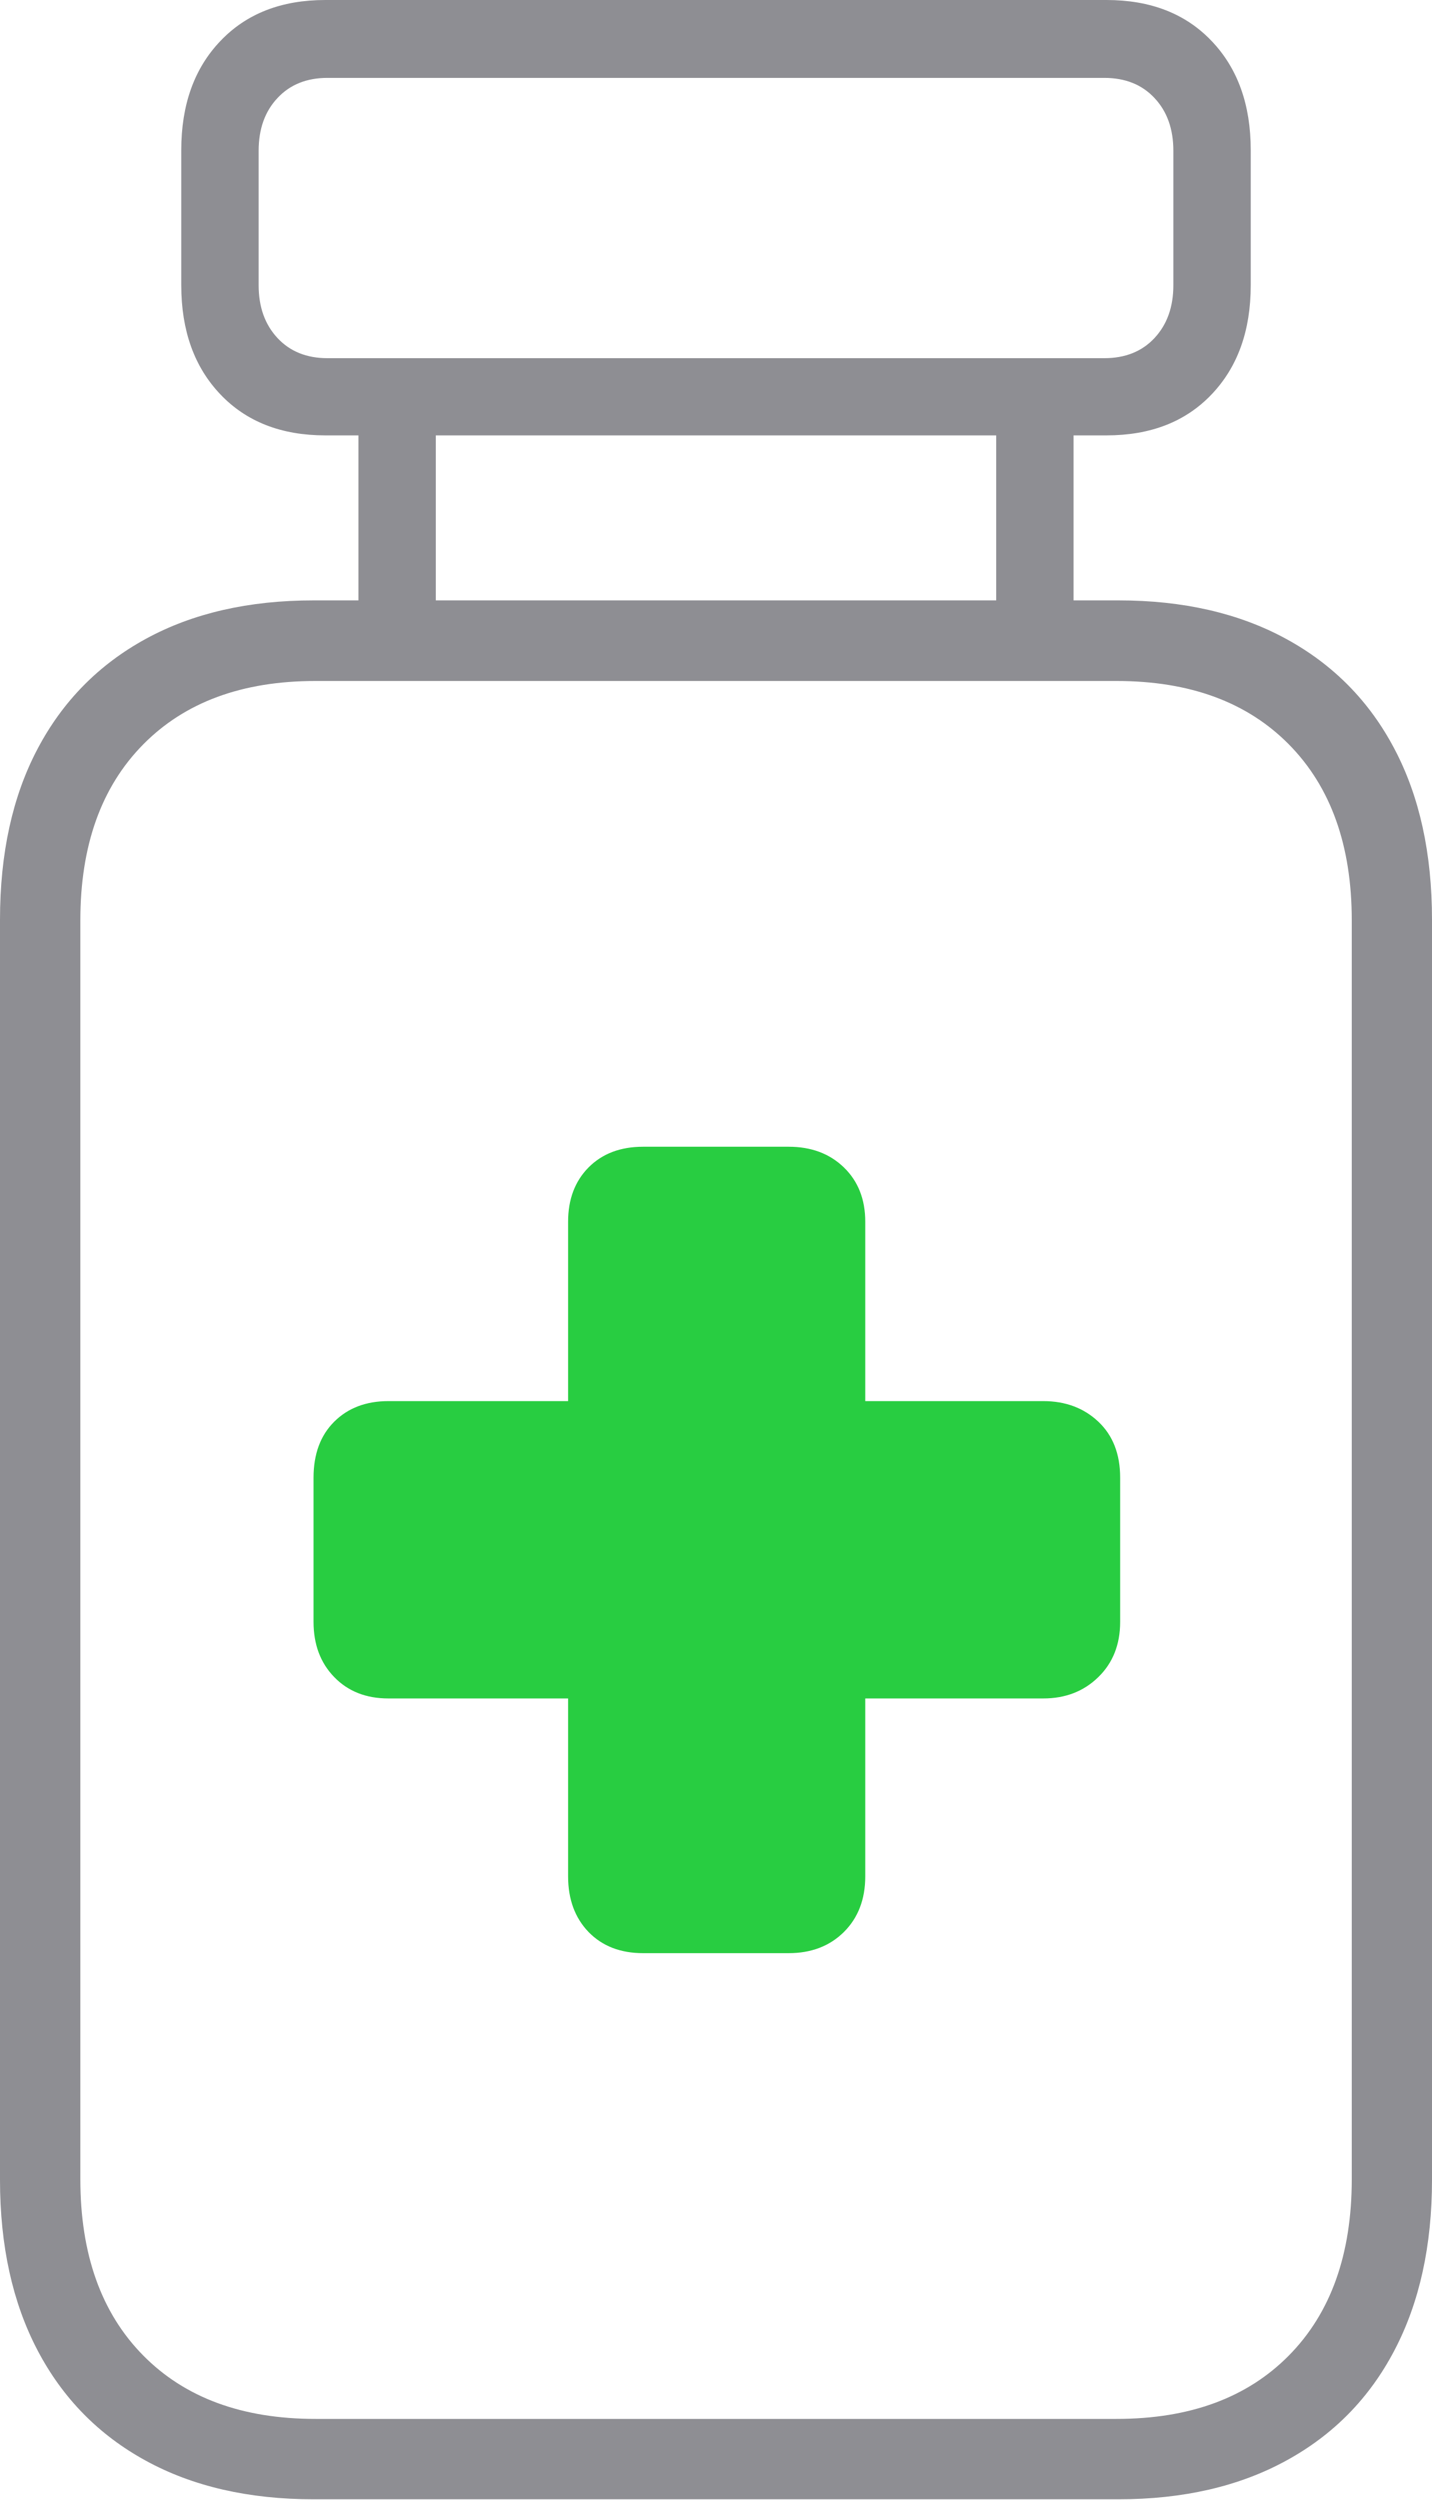 <?xml version="1.0" encoding="UTF-8"?>
<!--Generator: Apple Native CoreSVG 175-->
<!DOCTYPE svg
PUBLIC "-//W3C//DTD SVG 1.1//EN"
       "http://www.w3.org/Graphics/SVG/1.1/DTD/svg11.dtd">
<svg version="1.1" xmlns="http://www.w3.org/2000/svg" xmlns:xlink="http://www.w3.org/1999/xlink" width="12.601" height="21.988">
 <g>
  <rect height="21.988" opacity="0" width="12.601" x="0" y="0"/>
  <path d="M1.595 2.508Q1.595 3.107 1.939 3.468Q2.282 3.829 2.863 3.829L9.736 3.829Q10.319 3.829 10.662 3.468Q11.006 3.107 11.006 2.508L11.006 1.321Q11.006 0.721 10.662 0.361Q10.319 0 9.736 0L2.863 0Q2.282 0 1.939 0.361Q1.595 0.721 1.595 1.321ZM2.276 2.509L2.276 1.326Q2.276 1.038 2.442 0.862Q2.607 0.685 2.882 0.685L9.717 0.685Q9.994 0.685 10.159 0.862Q10.325 1.038 10.325 1.326L10.325 2.509Q10.325 2.795 10.159 2.973Q9.994 3.15 9.717 3.15L2.882 3.15Q2.607 3.15 2.442 2.973Q2.276 2.795 2.276 2.509ZM3.835 5.515L3.835 3.481L3.154 3.481L3.154 5.515ZM9.447 5.515L9.447 3.481L8.766 3.481L8.766 5.515ZM0 19.17Q0 20.041 0.331 20.671Q0.662 21.301 1.282 21.64Q1.902 21.98 2.761 21.98L9.841 21.98Q10.697 21.98 11.318 21.64Q11.94 21.301 12.27 20.671Q12.601 20.041 12.601 19.17L12.601 8.089Q12.601 7.211 12.27 6.585Q11.94 5.958 11.318 5.619Q10.697 5.28 9.841 5.28L2.761 5.28Q1.902 5.28 1.282 5.619Q0.662 5.958 0.331 6.585Q0 7.211 0 8.089ZM0.707 19.165L0.707 8.094Q0.707 7.109 1.258 6.549Q1.809 5.989 2.775 5.989L9.826 5.989Q10.793 5.989 11.344 6.549Q11.895 7.109 11.895 8.094L11.895 19.165Q11.895 20.153 11.344 20.713Q10.793 21.273 9.826 21.273L2.775 21.273Q1.809 21.273 1.258 20.713Q0.707 20.153 0.707 19.165Z" fill="#8e8e93"/>
  <path d="M2.759 14.263Q2.759 14.562 2.941 14.749Q3.123 14.937 3.418 14.937L4.999 14.937L4.999 16.501Q4.999 16.804 5.179 16.991Q5.36 17.177 5.659 17.177L6.94 17.177Q7.238 17.177 7.426 16.991Q7.614 16.804 7.614 16.501L7.614 14.937L9.18 14.937Q9.473 14.937 9.665 14.749Q9.857 14.562 9.857 14.263L9.857 12.996Q9.857 12.684 9.665 12.503Q9.473 12.322 9.18 12.322L7.614 12.322L7.614 10.745Q7.614 10.449 7.426 10.267Q7.238 10.085 6.94 10.085L5.659 10.085Q5.36 10.085 5.179 10.267Q4.999 10.449 4.999 10.745L4.999 12.322L3.418 12.322Q3.123 12.322 2.941 12.503Q2.759 12.684 2.759 12.996Z" fill="#28cd41"/>
 </g>
</svg>
